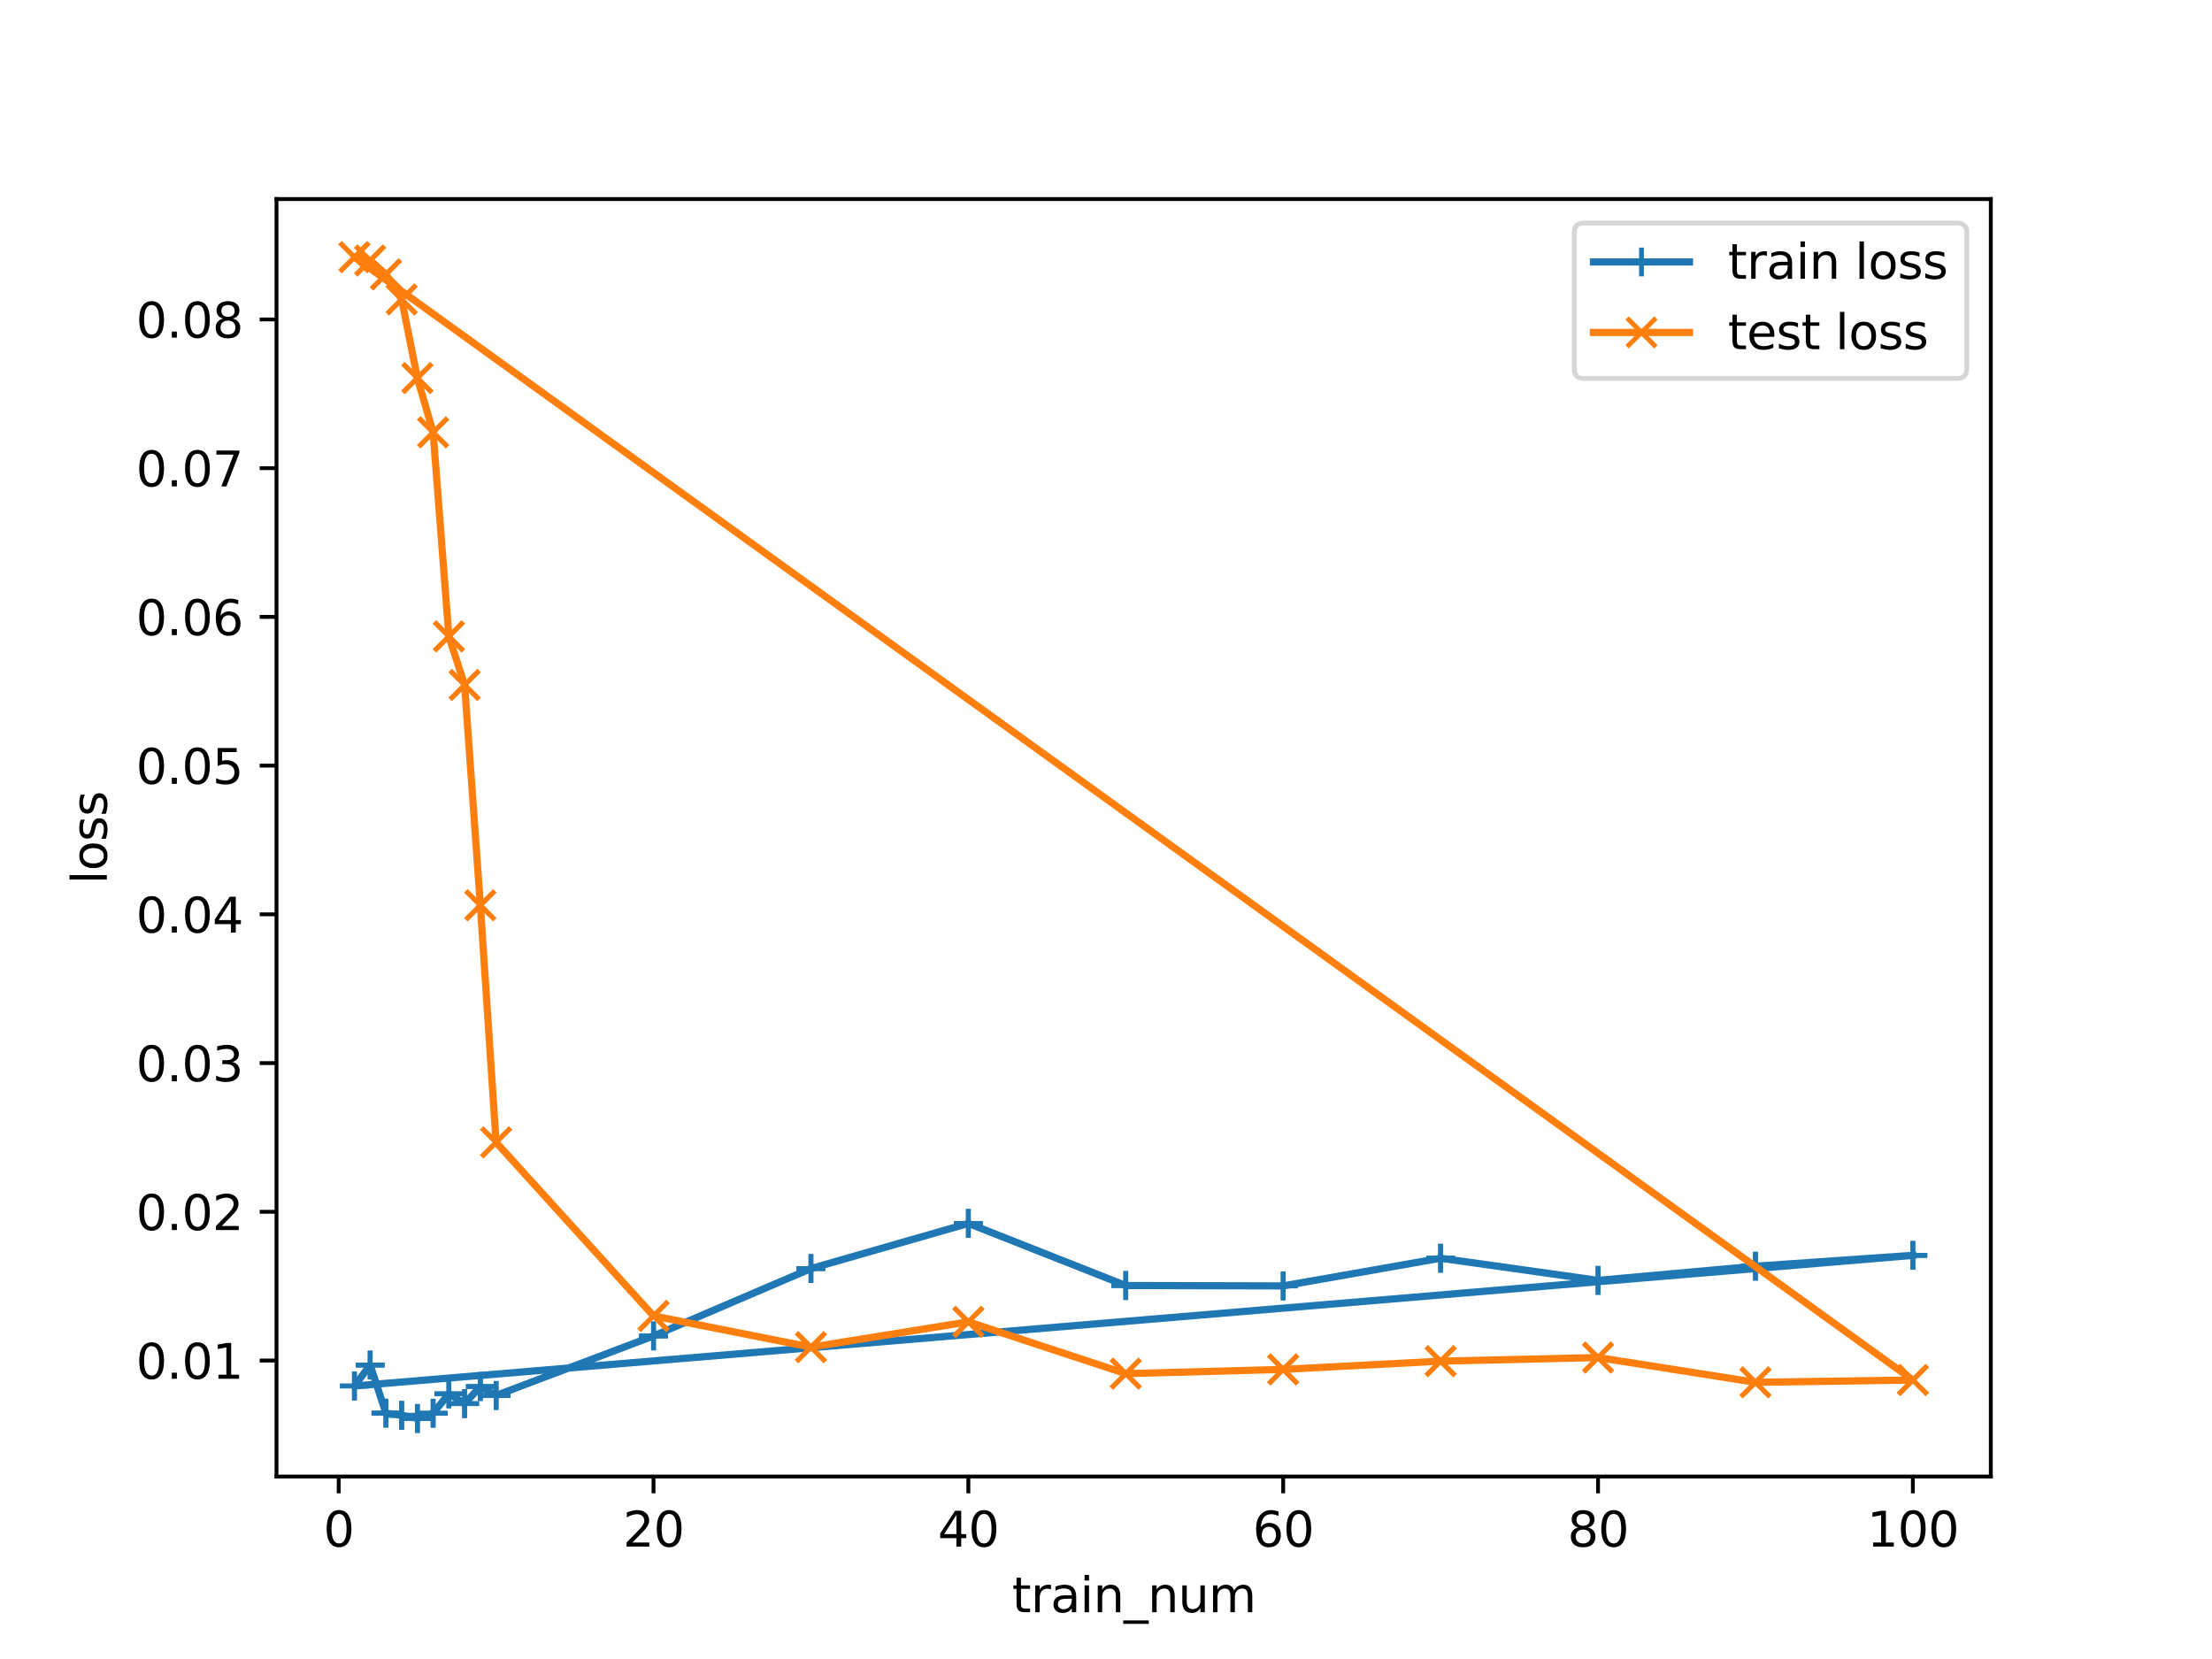 <?xml version="1.0" encoding="utf-8" standalone="no"?>
<!DOCTYPE svg PUBLIC "-//W3C//DTD SVG 1.1//EN"
  "http://www.w3.org/Graphics/SVG/1.1/DTD/svg11.dtd">
<svg xmlns:xlink="http://www.w3.org/1999/xlink" width="460.8pt" height="345.6pt" viewBox="0 0 460.8 345.6" xmlns="http://www.w3.org/2000/svg" version="1.1">
 <defs>
  <style type="text/css">*{stroke-linejoin: round; stroke-linecap: butt}</style>
 </defs>
 <g id="figure_1">
  <g id="patch_1">
   <path d="M 0 345.6 
L 460.8 345.6 
L 460.8 0 
L 0 0 
z
" style="fill: #ffffff"/>
  </g>
  <g id="axes_1">
   <g id="patch_2">
    <path d="M 57.6 307.584 
L 414.72 307.584 
L 414.72 41.472 
L 57.6 41.472 
z
" style="fill: #ffffff"/>
   </g>
   <g id="matplotlib.axis_1">
    <g id="xtick_1">
     <g id="line2d_1">
      <defs>
       <path id="m594fd6e678" d="M 0 0 
L 0 3.5 
" style="stroke: #000000; stroke-width: 0.8"/>
      </defs>
      <g>
       <use xlink:href="#m594fd6e678" x="70.553" y="307.584" style="stroke: #000000; stroke-width: 0.8"/>
      </g>
     </g>
     <g id="text_1">
      <!-- 0 -->
      <g transform="translate(67.372 322.182) scale(0.1 -0.1)">
       <defs>
        <path id="DejaVuSans-30" d="M 2034 4250 
Q 1547 4250 1301 3770 
Q 1056 3291 1056 2328 
Q 1056 1369 1301 889 
Q 1547 409 2034 409 
Q 2525 409 2770 889 
Q 3016 1369 3016 2328 
Q 3016 3291 2770 3770 
Q 2525 4250 2034 4250 
z
M 2034 4750 
Q 2819 4750 3233 4129 
Q 3647 3509 3647 2328 
Q 3647 1150 3233 529 
Q 2819 -91 2034 -91 
Q 1250 -91 836 529 
Q 422 1150 422 2328 
Q 422 3509 836 4129 
Q 1250 4750 2034 4750 
z
" transform="scale(0.016)"/>
       </defs>
       <use xlink:href="#DejaVuSans-30"/>
      </g>
     </g>
    </g>
    <g id="xtick_2">
     <g id="line2d_2">
      <g>
       <use xlink:href="#m594fd6e678" x="136.14" y="307.584" style="stroke: #000000; stroke-width: 0.8"/>
      </g>
     </g>
     <g id="text_2">
      <!-- 20 -->
      <g transform="translate(129.778 322.182) scale(0.1 -0.1)">
       <defs>
        <path id="DejaVuSans-32" d="M 1228 531 
L 3431 531 
L 3431 0 
L 469 0 
L 469 531 
Q 828 903 1448 1529 
Q 2069 2156 2228 2338 
Q 2531 2678 2651 2914 
Q 2772 3150 2772 3378 
Q 2772 3750 2511 3984 
Q 2250 4219 1831 4219 
Q 1534 4219 1204 4116 
Q 875 4013 500 3803 
L 500 4441 
Q 881 4594 1212 4672 
Q 1544 4750 1819 4750 
Q 2544 4750 2975 4387 
Q 3406 4025 3406 3419 
Q 3406 3131 3298 2873 
Q 3191 2616 2906 2266 
Q 2828 2175 2409 1742 
Q 1991 1309 1228 531 
z
" transform="scale(0.016)"/>
       </defs>
       <use xlink:href="#DejaVuSans-32"/>
       <use xlink:href="#DejaVuSans-30" x="63.623"/>
      </g>
     </g>
    </g>
    <g id="xtick_3">
     <g id="line2d_3">
      <g>
       <use xlink:href="#m594fd6e678" x="201.727" y="307.584" style="stroke: #000000; stroke-width: 0.8"/>
      </g>
     </g>
     <g id="text_3">
      <!-- 40 -->
      <g transform="translate(195.364 322.182) scale(0.1 -0.1)">
       <defs>
        <path id="DejaVuSans-34" d="M 2419 4116 
L 825 1625 
L 2419 1625 
L 2419 4116 
z
M 2253 4666 
L 3047 4666 
L 3047 1625 
L 3713 1625 
L 3713 1100 
L 3047 1100 
L 3047 0 
L 2419 0 
L 2419 1100 
L 313 1100 
L 313 1709 
L 2253 4666 
z
" transform="scale(0.016)"/>
       </defs>
       <use xlink:href="#DejaVuSans-34"/>
       <use xlink:href="#DejaVuSans-30" x="63.623"/>
      </g>
     </g>
    </g>
    <g id="xtick_4">
     <g id="line2d_4">
      <g>
       <use xlink:href="#m594fd6e678" x="267.314" y="307.584" style="stroke: #000000; stroke-width: 0.8"/>
      </g>
     </g>
     <g id="text_4">
      <!-- 60 -->
      <g transform="translate(260.951 322.182) scale(0.1 -0.1)">
       <defs>
        <path id="DejaVuSans-36" d="M 2113 2584 
Q 1688 2584 1439 2293 
Q 1191 2003 1191 1497 
Q 1191 994 1439 701 
Q 1688 409 2113 409 
Q 2538 409 2786 701 
Q 3034 994 3034 1497 
Q 3034 2003 2786 2293 
Q 2538 2584 2113 2584 
z
M 3366 4563 
L 3366 3988 
Q 3128 4100 2886 4159 
Q 2644 4219 2406 4219 
Q 1781 4219 1451 3797 
Q 1122 3375 1075 2522 
Q 1259 2794 1537 2939 
Q 1816 3084 2150 3084 
Q 2853 3084 3261 2657 
Q 3669 2231 3669 1497 
Q 3669 778 3244 343 
Q 2819 -91 2113 -91 
Q 1303 -91 875 529 
Q 447 1150 447 2328 
Q 447 3434 972 4092 
Q 1497 4750 2381 4750 
Q 2619 4750 2861 4703 
Q 3103 4656 3366 4563 
z
" transform="scale(0.016)"/>
       </defs>
       <use xlink:href="#DejaVuSans-36"/>
       <use xlink:href="#DejaVuSans-30" x="63.623"/>
      </g>
     </g>
    </g>
    <g id="xtick_5">
     <g id="line2d_5">
      <g>
       <use xlink:href="#m594fd6e678" x="332.9" y="307.584" style="stroke: #000000; stroke-width: 0.8"/>
      </g>
     </g>
     <g id="text_5">
      <!-- 80 -->
      <g transform="translate(326.538 322.182) scale(0.1 -0.1)">
       <defs>
        <path id="DejaVuSans-38" d="M 2034 2216 
Q 1584 2216 1326 1975 
Q 1069 1734 1069 1313 
Q 1069 891 1326 650 
Q 1584 409 2034 409 
Q 2484 409 2743 651 
Q 3003 894 3003 1313 
Q 3003 1734 2745 1975 
Q 2488 2216 2034 2216 
z
M 1403 2484 
Q 997 2584 770 2862 
Q 544 3141 544 3541 
Q 544 4100 942 4425 
Q 1341 4750 2034 4750 
Q 2731 4750 3128 4425 
Q 3525 4100 3525 3541 
Q 3525 3141 3298 2862 
Q 3072 2584 2669 2484 
Q 3125 2378 3379 2068 
Q 3634 1759 3634 1313 
Q 3634 634 3220 271 
Q 2806 -91 2034 -91 
Q 1263 -91 848 271 
Q 434 634 434 1313 
Q 434 1759 690 2068 
Q 947 2378 1403 2484 
z
M 1172 3481 
Q 1172 3119 1398 2916 
Q 1625 2713 2034 2713 
Q 2441 2713 2670 2916 
Q 2900 3119 2900 3481 
Q 2900 3844 2670 4047 
Q 2441 4250 2034 4250 
Q 1625 4250 1398 4047 
Q 1172 3844 1172 3481 
z
" transform="scale(0.016)"/>
       </defs>
       <use xlink:href="#DejaVuSans-38"/>
       <use xlink:href="#DejaVuSans-30" x="63.623"/>
      </g>
     </g>
    </g>
    <g id="xtick_6">
     <g id="line2d_6">
      <g>
       <use xlink:href="#m594fd6e678" x="398.487" y="307.584" style="stroke: #000000; stroke-width: 0.8"/>
      </g>
     </g>
     <g id="text_6">
      <!-- 100 -->
      <g transform="translate(388.944 322.182) scale(0.1 -0.1)">
       <defs>
        <path id="DejaVuSans-31" d="M 794 531 
L 1825 531 
L 1825 4091 
L 703 3866 
L 703 4441 
L 1819 4666 
L 2450 4666 
L 2450 531 
L 3481 531 
L 3481 0 
L 794 0 
L 794 531 
z
" transform="scale(0.016)"/>
       </defs>
       <use xlink:href="#DejaVuSans-31"/>
       <use xlink:href="#DejaVuSans-30" x="63.623"/>
       <use xlink:href="#DejaVuSans-30" x="127.246"/>
      </g>
     </g>
    </g>
    <g id="text_7">
     <!-- train_num -->
     <g transform="translate(210.815 335.861) scale(0.1 -0.1)">
      <defs>
       <path id="DejaVuSans-74" d="M 1172 4494 
L 1172 3500 
L 2356 3500 
L 2356 3053 
L 1172 3053 
L 1172 1153 
Q 1172 725 1289 603 
Q 1406 481 1766 481 
L 2356 481 
L 2356 0 
L 1766 0 
Q 1100 0 847 248 
Q 594 497 594 1153 
L 594 3053 
L 172 3053 
L 172 3500 
L 594 3500 
L 594 4494 
L 1172 4494 
z
" transform="scale(0.016)"/>
       <path id="DejaVuSans-72" d="M 2631 2963 
Q 2534 3019 2420 3045 
Q 2306 3072 2169 3072 
Q 1681 3072 1420 2755 
Q 1159 2438 1159 1844 
L 1159 0 
L 581 0 
L 581 3500 
L 1159 3500 
L 1159 2956 
Q 1341 3275 1631 3429 
Q 1922 3584 2338 3584 
Q 2397 3584 2469 3576 
Q 2541 3569 2628 3553 
L 2631 2963 
z
" transform="scale(0.016)"/>
       <path id="DejaVuSans-61" d="M 2194 1759 
Q 1497 1759 1228 1600 
Q 959 1441 959 1056 
Q 959 750 1161 570 
Q 1363 391 1709 391 
Q 2188 391 2477 730 
Q 2766 1069 2766 1631 
L 2766 1759 
L 2194 1759 
z
M 3341 1997 
L 3341 0 
L 2766 0 
L 2766 531 
Q 2569 213 2275 61 
Q 1981 -91 1556 -91 
Q 1019 -91 701 211 
Q 384 513 384 1019 
Q 384 1609 779 1909 
Q 1175 2209 1959 2209 
L 2766 2209 
L 2766 2266 
Q 2766 2663 2505 2880 
Q 2244 3097 1772 3097 
Q 1472 3097 1187 3025 
Q 903 2953 641 2809 
L 641 3341 
Q 956 3463 1253 3523 
Q 1550 3584 1831 3584 
Q 2591 3584 2966 3190 
Q 3341 2797 3341 1997 
z
" transform="scale(0.016)"/>
       <path id="DejaVuSans-69" d="M 603 3500 
L 1178 3500 
L 1178 0 
L 603 0 
L 603 3500 
z
M 603 4863 
L 1178 4863 
L 1178 4134 
L 603 4134 
L 603 4863 
z
" transform="scale(0.016)"/>
       <path id="DejaVuSans-6e" d="M 3513 2113 
L 3513 0 
L 2938 0 
L 2938 2094 
Q 2938 2591 2744 2837 
Q 2550 3084 2163 3084 
Q 1697 3084 1428 2787 
Q 1159 2491 1159 1978 
L 1159 0 
L 581 0 
L 581 3500 
L 1159 3500 
L 1159 2956 
Q 1366 3272 1645 3428 
Q 1925 3584 2291 3584 
Q 2894 3584 3203 3211 
Q 3513 2838 3513 2113 
z
" transform="scale(0.016)"/>
       <path id="DejaVuSans-5f" d="M 3263 -1063 
L 3263 -1509 
L -63 -1509 
L -63 -1063 
L 3263 -1063 
z
" transform="scale(0.016)"/>
       <path id="DejaVuSans-75" d="M 544 1381 
L 544 3500 
L 1119 3500 
L 1119 1403 
Q 1119 906 1312 657 
Q 1506 409 1894 409 
Q 2359 409 2629 706 
Q 2900 1003 2900 1516 
L 2900 3500 
L 3475 3500 
L 3475 0 
L 2900 0 
L 2900 538 
Q 2691 219 2414 64 
Q 2138 -91 1772 -91 
Q 1169 -91 856 284 
Q 544 659 544 1381 
z
M 1991 3584 
L 1991 3584 
z
" transform="scale(0.016)"/>
       <path id="DejaVuSans-6d" d="M 3328 2828 
Q 3544 3216 3844 3400 
Q 4144 3584 4550 3584 
Q 5097 3584 5394 3201 
Q 5691 2819 5691 2113 
L 5691 0 
L 5113 0 
L 5113 2094 
Q 5113 2597 4934 2840 
Q 4756 3084 4391 3084 
Q 3944 3084 3684 2787 
Q 3425 2491 3425 1978 
L 3425 0 
L 2847 0 
L 2847 2094 
Q 2847 2600 2669 2842 
Q 2491 3084 2119 3084 
Q 1678 3084 1418 2786 
Q 1159 2488 1159 1978 
L 1159 0 
L 581 0 
L 581 3500 
L 1159 3500 
L 1159 2956 
Q 1356 3278 1631 3431 
Q 1906 3584 2284 3584 
Q 2666 3584 2933 3390 
Q 3200 3197 3328 2828 
z
" transform="scale(0.016)"/>
      </defs>
      <use xlink:href="#DejaVuSans-74"/>
      <use xlink:href="#DejaVuSans-72" x="39.209"/>
      <use xlink:href="#DejaVuSans-61" x="80.322"/>
      <use xlink:href="#DejaVuSans-69" x="141.602"/>
      <use xlink:href="#DejaVuSans-6e" x="169.385"/>
      <use xlink:href="#DejaVuSans-5f" x="232.764"/>
      <use xlink:href="#DejaVuSans-6e" x="282.764"/>
      <use xlink:href="#DejaVuSans-75" x="346.143"/>
      <use xlink:href="#DejaVuSans-6d" x="409.521"/>
     </g>
    </g>
   </g>
   <g id="matplotlib.axis_2">
    <g id="ytick_1">
     <g id="line2d_7">
      <defs>
       <path id="m23e8ea1ee7" d="M 0 0 
L -3.5 0 
" style="stroke: #000000; stroke-width: 0.8"/>
      </defs>
      <g>
       <use xlink:href="#m23e8ea1ee7" x="57.6" y="283.423" style="stroke: #000000; stroke-width: 0.8"/>
      </g>
     </g>
     <g id="text_8">
      <!-- 0.01 -->
      <g transform="translate(28.334 287.222) scale(0.1 -0.1)">
       <defs>
        <path id="DejaVuSans-2e" d="M 684 794 
L 1344 794 
L 1344 0 
L 684 0 
L 684 794 
z
" transform="scale(0.016)"/>
       </defs>
       <use xlink:href="#DejaVuSans-30"/>
       <use xlink:href="#DejaVuSans-2e" x="63.623"/>
       <use xlink:href="#DejaVuSans-30" x="95.41"/>
       <use xlink:href="#DejaVuSans-31" x="159.033"/>
      </g>
     </g>
    </g>
    <g id="ytick_2">
     <g id="line2d_8">
      <g>
       <use xlink:href="#m23e8ea1ee7" x="57.6" y="252.439" style="stroke: #000000; stroke-width: 0.8"/>
      </g>
     </g>
     <g id="text_9">
      <!-- 0.02 -->
      <g transform="translate(28.334 256.239) scale(0.1 -0.1)">
       <use xlink:href="#DejaVuSans-30"/>
       <use xlink:href="#DejaVuSans-2e" x="63.623"/>
       <use xlink:href="#DejaVuSans-30" x="95.41"/>
       <use xlink:href="#DejaVuSans-32" x="159.033"/>
      </g>
     </g>
    </g>
    <g id="ytick_3">
     <g id="line2d_9">
      <g>
       <use xlink:href="#m23e8ea1ee7" x="57.6" y="221.456" style="stroke: #000000; stroke-width: 0.8"/>
      </g>
     </g>
     <g id="text_10">
      <!-- 0.03 -->
      <g transform="translate(28.334 225.256) scale(0.1 -0.1)">
       <defs>
        <path id="DejaVuSans-33" d="M 2597 2516 
Q 3050 2419 3304 2112 
Q 3559 1806 3559 1356 
Q 3559 666 3084 287 
Q 2609 -91 1734 -91 
Q 1441 -91 1130 -33 
Q 819 25 488 141 
L 488 750 
Q 750 597 1062 519 
Q 1375 441 1716 441 
Q 2309 441 2620 675 
Q 2931 909 2931 1356 
Q 2931 1769 2642 2001 
Q 2353 2234 1838 2234 
L 1294 2234 
L 1294 2753 
L 1863 2753 
Q 2328 2753 2575 2939 
Q 2822 3125 2822 3475 
Q 2822 3834 2567 4026 
Q 2313 4219 1838 4219 
Q 1578 4219 1281 4162 
Q 984 4106 628 3988 
L 628 4550 
Q 988 4650 1302 4700 
Q 1616 4750 1894 4750 
Q 2613 4750 3031 4423 
Q 3450 4097 3450 3541 
Q 3450 3153 3228 2886 
Q 3006 2619 2597 2516 
z
" transform="scale(0.016)"/>
       </defs>
       <use xlink:href="#DejaVuSans-30"/>
       <use xlink:href="#DejaVuSans-2e" x="63.623"/>
       <use xlink:href="#DejaVuSans-30" x="95.41"/>
       <use xlink:href="#DejaVuSans-33" x="159.033"/>
      </g>
     </g>
    </g>
    <g id="ytick_4">
     <g id="line2d_10">
      <g>
       <use xlink:href="#m23e8ea1ee7" x="57.6" y="190.473" style="stroke: #000000; stroke-width: 0.8"/>
      </g>
     </g>
     <g id="text_11">
      <!-- 0.04 -->
      <g transform="translate(28.334 194.272) scale(0.1 -0.1)">
       <use xlink:href="#DejaVuSans-30"/>
       <use xlink:href="#DejaVuSans-2e" x="63.623"/>
       <use xlink:href="#DejaVuSans-30" x="95.41"/>
       <use xlink:href="#DejaVuSans-34" x="159.033"/>
      </g>
     </g>
    </g>
    <g id="ytick_5">
     <g id="line2d_11">
      <g>
       <use xlink:href="#m23e8ea1ee7" x="57.6" y="159.49" style="stroke: #000000; stroke-width: 0.8"/>
      </g>
     </g>
     <g id="text_12">
      <!-- 0.05 -->
      <g transform="translate(28.334 163.289) scale(0.1 -0.1)">
       <defs>
        <path id="DejaVuSans-35" d="M 691 4666 
L 3169 4666 
L 3169 4134 
L 1269 4134 
L 1269 2991 
Q 1406 3038 1543 3061 
Q 1681 3084 1819 3084 
Q 2600 3084 3056 2656 
Q 3513 2228 3513 1497 
Q 3513 744 3044 326 
Q 2575 -91 1722 -91 
Q 1428 -91 1123 -41 
Q 819 9 494 109 
L 494 744 
Q 775 591 1075 516 
Q 1375 441 1709 441 
Q 2250 441 2565 725 
Q 2881 1009 2881 1497 
Q 2881 1984 2565 2268 
Q 2250 2553 1709 2553 
Q 1456 2553 1204 2497 
Q 953 2441 691 2322 
L 691 4666 
z
" transform="scale(0.016)"/>
       </defs>
       <use xlink:href="#DejaVuSans-30"/>
       <use xlink:href="#DejaVuSans-2e" x="63.623"/>
       <use xlink:href="#DejaVuSans-30" x="95.41"/>
       <use xlink:href="#DejaVuSans-35" x="159.033"/>
      </g>
     </g>
    </g>
    <g id="ytick_6">
     <g id="line2d_12">
      <g>
       <use xlink:href="#m23e8ea1ee7" x="57.6" y="128.507" style="stroke: #000000; stroke-width: 0.8"/>
      </g>
     </g>
     <g id="text_13">
      <!-- 0.06 -->
      <g transform="translate(28.334 132.306) scale(0.1 -0.1)">
       <use xlink:href="#DejaVuSans-30"/>
       <use xlink:href="#DejaVuSans-2e" x="63.623"/>
       <use xlink:href="#DejaVuSans-30" x="95.41"/>
       <use xlink:href="#DejaVuSans-36" x="159.033"/>
      </g>
     </g>
    </g>
    <g id="ytick_7">
     <g id="line2d_13">
      <g>
       <use xlink:href="#m23e8ea1ee7" x="57.6" y="97.524" style="stroke: #000000; stroke-width: 0.8"/>
      </g>
     </g>
     <g id="text_14">
      <!-- 0.07 -->
      <g transform="translate(28.334 101.323) scale(0.1 -0.1)">
       <defs>
        <path id="DejaVuSans-37" d="M 525 4666 
L 3525 4666 
L 3525 4397 
L 1831 0 
L 1172 0 
L 2766 4134 
L 525 4134 
L 525 4666 
z
" transform="scale(0.016)"/>
       </defs>
       <use xlink:href="#DejaVuSans-30"/>
       <use xlink:href="#DejaVuSans-2e" x="63.623"/>
       <use xlink:href="#DejaVuSans-30" x="95.41"/>
       <use xlink:href="#DejaVuSans-37" x="159.033"/>
      </g>
     </g>
    </g>
    <g id="ytick_8">
     <g id="line2d_14">
      <g>
       <use xlink:href="#m23e8ea1ee7" x="57.6" y="66.541" style="stroke: #000000; stroke-width: 0.8"/>
      </g>
     </g>
     <g id="text_15">
      <!-- 0.08 -->
      <g transform="translate(28.334 70.34) scale(0.1 -0.1)">
       <use xlink:href="#DejaVuSans-30"/>
       <use xlink:href="#DejaVuSans-2e" x="63.623"/>
       <use xlink:href="#DejaVuSans-30" x="95.41"/>
       <use xlink:href="#DejaVuSans-38" x="159.033"/>
      </g>
     </g>
    </g>
    <g id="text_16">
     <!-- loss -->
     <g transform="translate(22.255 184.186) rotate(-90) scale(0.1 -0.1)">
      <defs>
       <path id="DejaVuSans-6c" d="M 603 4863 
L 1178 4863 
L 1178 0 
L 603 0 
L 603 4863 
z
" transform="scale(0.016)"/>
       <path id="DejaVuSans-6f" d="M 1959 3097 
Q 1497 3097 1228 2736 
Q 959 2375 959 1747 
Q 959 1119 1226 758 
Q 1494 397 1959 397 
Q 2419 397 2687 759 
Q 2956 1122 2956 1747 
Q 2956 2369 2687 2733 
Q 2419 3097 1959 3097 
z
M 1959 3584 
Q 2709 3584 3137 3096 
Q 3566 2609 3566 1747 
Q 3566 888 3137 398 
Q 2709 -91 1959 -91 
Q 1206 -91 779 398 
Q 353 888 353 1747 
Q 353 2609 779 3096 
Q 1206 3584 1959 3584 
z
" transform="scale(0.016)"/>
       <path id="DejaVuSans-73" d="M 2834 3397 
L 2834 2853 
Q 2591 2978 2328 3040 
Q 2066 3103 1784 3103 
Q 1356 3103 1142 2972 
Q 928 2841 928 2578 
Q 928 2378 1081 2264 
Q 1234 2150 1697 2047 
L 1894 2003 
Q 2506 1872 2764 1633 
Q 3022 1394 3022 966 
Q 3022 478 2636 193 
Q 2250 -91 1575 -91 
Q 1294 -91 989 -36 
Q 684 19 347 128 
L 347 722 
Q 666 556 975 473 
Q 1284 391 1588 391 
Q 1994 391 2212 530 
Q 2431 669 2431 922 
Q 2431 1156 2273 1281 
Q 2116 1406 1581 1522 
L 1381 1569 
Q 847 1681 609 1914 
Q 372 2147 372 2553 
Q 372 3047 722 3315 
Q 1072 3584 1716 3584 
Q 2034 3584 2315 3537 
Q 2597 3491 2834 3397 
z
" transform="scale(0.016)"/>
      </defs>
      <use xlink:href="#DejaVuSans-6c"/>
      <use xlink:href="#DejaVuSans-6f" x="27.783"/>
      <use xlink:href="#DejaVuSans-73" x="88.965"/>
      <use xlink:href="#DejaVuSans-73" x="141.064"/>
     </g>
    </g>
   </g>
   <g id="line2d_15">
    <path d="M 73.833 288.725 
L 77.112 284.37 
L 80.391 294.384 
L 83.671 294.834 
L 86.95 295.488 
L 90.229 294.398 
L 93.509 290.357 
L 96.788 292.397 
L 100.067 288.838 
L 103.347 290.705 
L 136.14 278.301 
L 168.934 264.269 
L 201.727 254.856 
L 234.52 267.798 
L 267.314 267.878 
L 300.107 262.112 
L 332.9 266.723 
L 365.694 263.776 
L 398.487 261.514 
L 73.833 288.725 
L 77.112 284.37 
L 80.391 294.384 
L 83.671 294.834 
L 86.95 295.488 
L 90.229 294.398 
L 93.509 290.357 
L 96.788 292.397 
L 100.067 288.838 
L 103.347 290.705 
L 136.14 278.301 
L 168.934 264.269 
L 201.727 254.856 
L 234.52 267.798 
L 267.314 267.878 
L 300.107 262.112 
L 332.9 266.723 
L 365.694 263.776 
L 398.487 261.514 
" clip-path="url(#p9a2a527256)" style="fill: none; stroke: #1f77b4; stroke-width: 1.5; stroke-linecap: square"/>
    <defs>
     <path id="m7527cb322f" d="M -3 0 
L 3 0 
M 0 3 
L 0 -3 
" style="stroke: #1f77b4"/>
    </defs>
    <g clip-path="url(#p9a2a527256)">
     <use xlink:href="#m7527cb322f" x="73.833" y="288.725" style="fill: #1f77b4; stroke: #1f77b4"/>
     <use xlink:href="#m7527cb322f" x="77.112" y="284.37" style="fill: #1f77b4; stroke: #1f77b4"/>
     <use xlink:href="#m7527cb322f" x="80.391" y="294.384" style="fill: #1f77b4; stroke: #1f77b4"/>
     <use xlink:href="#m7527cb322f" x="83.671" y="294.834" style="fill: #1f77b4; stroke: #1f77b4"/>
     <use xlink:href="#m7527cb322f" x="86.95" y="295.488" style="fill: #1f77b4; stroke: #1f77b4"/>
     <use xlink:href="#m7527cb322f" x="90.229" y="294.398" style="fill: #1f77b4; stroke: #1f77b4"/>
     <use xlink:href="#m7527cb322f" x="93.509" y="290.357" style="fill: #1f77b4; stroke: #1f77b4"/>
     <use xlink:href="#m7527cb322f" x="96.788" y="292.397" style="fill: #1f77b4; stroke: #1f77b4"/>
     <use xlink:href="#m7527cb322f" x="100.067" y="288.838" style="fill: #1f77b4; stroke: #1f77b4"/>
     <use xlink:href="#m7527cb322f" x="103.347" y="290.705" style="fill: #1f77b4; stroke: #1f77b4"/>
     <use xlink:href="#m7527cb322f" x="136.14" y="278.301" style="fill: #1f77b4; stroke: #1f77b4"/>
     <use xlink:href="#m7527cb322f" x="168.934" y="264.269" style="fill: #1f77b4; stroke: #1f77b4"/>
     <use xlink:href="#m7527cb322f" x="201.727" y="254.856" style="fill: #1f77b4; stroke: #1f77b4"/>
     <use xlink:href="#m7527cb322f" x="234.52" y="267.798" style="fill: #1f77b4; stroke: #1f77b4"/>
     <use xlink:href="#m7527cb322f" x="267.314" y="267.878" style="fill: #1f77b4; stroke: #1f77b4"/>
     <use xlink:href="#m7527cb322f" x="300.107" y="262.112" style="fill: #1f77b4; stroke: #1f77b4"/>
     <use xlink:href="#m7527cb322f" x="332.9" y="266.723" style="fill: #1f77b4; stroke: #1f77b4"/>
     <use xlink:href="#m7527cb322f" x="365.694" y="263.776" style="fill: #1f77b4; stroke: #1f77b4"/>
     <use xlink:href="#m7527cb322f" x="398.487" y="261.514" style="fill: #1f77b4; stroke: #1f77b4"/>
     <use xlink:href="#m7527cb322f" x="73.833" y="288.725" style="fill: #1f77b4; stroke: #1f77b4"/>
     <use xlink:href="#m7527cb322f" x="77.112" y="284.37" style="fill: #1f77b4; stroke: #1f77b4"/>
     <use xlink:href="#m7527cb322f" x="80.391" y="294.384" style="fill: #1f77b4; stroke: #1f77b4"/>
     <use xlink:href="#m7527cb322f" x="83.671" y="294.834" style="fill: #1f77b4; stroke: #1f77b4"/>
     <use xlink:href="#m7527cb322f" x="86.95" y="295.488" style="fill: #1f77b4; stroke: #1f77b4"/>
     <use xlink:href="#m7527cb322f" x="90.229" y="294.398" style="fill: #1f77b4; stroke: #1f77b4"/>
     <use xlink:href="#m7527cb322f" x="93.509" y="290.357" style="fill: #1f77b4; stroke: #1f77b4"/>
     <use xlink:href="#m7527cb322f" x="96.788" y="292.397" style="fill: #1f77b4; stroke: #1f77b4"/>
     <use xlink:href="#m7527cb322f" x="100.067" y="288.838" style="fill: #1f77b4; stroke: #1f77b4"/>
     <use xlink:href="#m7527cb322f" x="103.347" y="290.705" style="fill: #1f77b4; stroke: #1f77b4"/>
     <use xlink:href="#m7527cb322f" x="136.14" y="278.301" style="fill: #1f77b4; stroke: #1f77b4"/>
     <use xlink:href="#m7527cb322f" x="168.934" y="264.269" style="fill: #1f77b4; stroke: #1f77b4"/>
     <use xlink:href="#m7527cb322f" x="201.727" y="254.856" style="fill: #1f77b4; stroke: #1f77b4"/>
     <use xlink:href="#m7527cb322f" x="234.52" y="267.798" style="fill: #1f77b4; stroke: #1f77b4"/>
     <use xlink:href="#m7527cb322f" x="267.314" y="267.878" style="fill: #1f77b4; stroke: #1f77b4"/>
     <use xlink:href="#m7527cb322f" x="300.107" y="262.112" style="fill: #1f77b4; stroke: #1f77b4"/>
     <use xlink:href="#m7527cb322f" x="332.9" y="266.723" style="fill: #1f77b4; stroke: #1f77b4"/>
     <use xlink:href="#m7527cb322f" x="365.694" y="263.776" style="fill: #1f77b4; stroke: #1f77b4"/>
     <use xlink:href="#m7527cb322f" x="398.487" y="261.514" style="fill: #1f77b4; stroke: #1f77b4"/>
    </g>
   </g>
   <g id="line2d_16">
    <path d="M 73.833 53.568 
L 77.112 54.265 
L 80.391 57.156 
L 83.671 62.37 
L 86.95 78.757 
L 90.229 90.063 
L 93.509 132.575 
L 96.788 142.694 
L 100.067 188.586 
L 103.347 237.98 
L 136.14 274.134 
L 168.934 280.637 
L 201.727 275.358 
L 234.52 286.158 
L 267.314 285.27 
L 300.107 283.553 
L 332.9 282.8 
L 365.694 287.959 
L 398.487 287.485 
L 73.833 53.568 
L 77.112 54.265 
L 80.391 57.156 
L 83.671 62.37 
L 86.95 78.757 
L 90.229 90.063 
L 93.509 132.575 
L 96.788 142.694 
L 100.067 188.586 
L 103.347 237.98 
L 136.14 274.134 
L 168.934 280.637 
L 201.727 275.358 
L 234.52 286.158 
L 267.314 285.27 
L 300.107 283.553 
L 332.9 282.8 
L 365.694 287.959 
L 398.487 287.485 
" clip-path="url(#p9a2a527256)" style="fill: none; stroke: #ff7f0e; stroke-width: 1.5; stroke-linecap: square"/>
    <defs>
     <path id="m93a3e073d6" d="M -3 3 
L 3 -3 
M -3 -3 
L 3 3 
" style="stroke: #ff7f0e"/>
    </defs>
    <g clip-path="url(#p9a2a527256)">
     <use xlink:href="#m93a3e073d6" x="73.833" y="53.568" style="fill: #ff7f0e; stroke: #ff7f0e"/>
     <use xlink:href="#m93a3e073d6" x="77.112" y="54.265" style="fill: #ff7f0e; stroke: #ff7f0e"/>
     <use xlink:href="#m93a3e073d6" x="80.391" y="57.156" style="fill: #ff7f0e; stroke: #ff7f0e"/>
     <use xlink:href="#m93a3e073d6" x="83.671" y="62.37" style="fill: #ff7f0e; stroke: #ff7f0e"/>
     <use xlink:href="#m93a3e073d6" x="86.95" y="78.757" style="fill: #ff7f0e; stroke: #ff7f0e"/>
     <use xlink:href="#m93a3e073d6" x="90.229" y="90.063" style="fill: #ff7f0e; stroke: #ff7f0e"/>
     <use xlink:href="#m93a3e073d6" x="93.509" y="132.575" style="fill: #ff7f0e; stroke: #ff7f0e"/>
     <use xlink:href="#m93a3e073d6" x="96.788" y="142.694" style="fill: #ff7f0e; stroke: #ff7f0e"/>
     <use xlink:href="#m93a3e073d6" x="100.067" y="188.586" style="fill: #ff7f0e; stroke: #ff7f0e"/>
     <use xlink:href="#m93a3e073d6" x="103.347" y="237.98" style="fill: #ff7f0e; stroke: #ff7f0e"/>
     <use xlink:href="#m93a3e073d6" x="136.14" y="274.134" style="fill: #ff7f0e; stroke: #ff7f0e"/>
     <use xlink:href="#m93a3e073d6" x="168.934" y="280.637" style="fill: #ff7f0e; stroke: #ff7f0e"/>
     <use xlink:href="#m93a3e073d6" x="201.727" y="275.358" style="fill: #ff7f0e; stroke: #ff7f0e"/>
     <use xlink:href="#m93a3e073d6" x="234.52" y="286.158" style="fill: #ff7f0e; stroke: #ff7f0e"/>
     <use xlink:href="#m93a3e073d6" x="267.314" y="285.27" style="fill: #ff7f0e; stroke: #ff7f0e"/>
     <use xlink:href="#m93a3e073d6" x="300.107" y="283.553" style="fill: #ff7f0e; stroke: #ff7f0e"/>
     <use xlink:href="#m93a3e073d6" x="332.9" y="282.8" style="fill: #ff7f0e; stroke: #ff7f0e"/>
     <use xlink:href="#m93a3e073d6" x="365.694" y="287.959" style="fill: #ff7f0e; stroke: #ff7f0e"/>
     <use xlink:href="#m93a3e073d6" x="398.487" y="287.485" style="fill: #ff7f0e; stroke: #ff7f0e"/>
     <use xlink:href="#m93a3e073d6" x="73.833" y="53.568" style="fill: #ff7f0e; stroke: #ff7f0e"/>
     <use xlink:href="#m93a3e073d6" x="77.112" y="54.265" style="fill: #ff7f0e; stroke: #ff7f0e"/>
     <use xlink:href="#m93a3e073d6" x="80.391" y="57.156" style="fill: #ff7f0e; stroke: #ff7f0e"/>
     <use xlink:href="#m93a3e073d6" x="83.671" y="62.37" style="fill: #ff7f0e; stroke: #ff7f0e"/>
     <use xlink:href="#m93a3e073d6" x="86.95" y="78.757" style="fill: #ff7f0e; stroke: #ff7f0e"/>
     <use xlink:href="#m93a3e073d6" x="90.229" y="90.063" style="fill: #ff7f0e; stroke: #ff7f0e"/>
     <use xlink:href="#m93a3e073d6" x="93.509" y="132.575" style="fill: #ff7f0e; stroke: #ff7f0e"/>
     <use xlink:href="#m93a3e073d6" x="96.788" y="142.694" style="fill: #ff7f0e; stroke: #ff7f0e"/>
     <use xlink:href="#m93a3e073d6" x="100.067" y="188.586" style="fill: #ff7f0e; stroke: #ff7f0e"/>
     <use xlink:href="#m93a3e073d6" x="103.347" y="237.98" style="fill: #ff7f0e; stroke: #ff7f0e"/>
     <use xlink:href="#m93a3e073d6" x="136.14" y="274.134" style="fill: #ff7f0e; stroke: #ff7f0e"/>
     <use xlink:href="#m93a3e073d6" x="168.934" y="280.637" style="fill: #ff7f0e; stroke: #ff7f0e"/>
     <use xlink:href="#m93a3e073d6" x="201.727" y="275.358" style="fill: #ff7f0e; stroke: #ff7f0e"/>
     <use xlink:href="#m93a3e073d6" x="234.52" y="286.158" style="fill: #ff7f0e; stroke: #ff7f0e"/>
     <use xlink:href="#m93a3e073d6" x="267.314" y="285.27" style="fill: #ff7f0e; stroke: #ff7f0e"/>
     <use xlink:href="#m93a3e073d6" x="300.107" y="283.553" style="fill: #ff7f0e; stroke: #ff7f0e"/>
     <use xlink:href="#m93a3e073d6" x="332.9" y="282.8" style="fill: #ff7f0e; stroke: #ff7f0e"/>
     <use xlink:href="#m93a3e073d6" x="365.694" y="287.959" style="fill: #ff7f0e; stroke: #ff7f0e"/>
     <use xlink:href="#m93a3e073d6" x="398.487" y="287.485" style="fill: #ff7f0e; stroke: #ff7f0e"/>
    </g>
   </g>
   <g id="patch_3">
    <path d="M 57.6 307.584 
L 57.6 41.472 
" style="fill: none; stroke: #000000; stroke-width: 0.8; stroke-linejoin: miter; stroke-linecap: square"/>
   </g>
   <g id="patch_4">
    <path d="M 414.72 307.584 
L 414.72 41.472 
" style="fill: none; stroke: #000000; stroke-width: 0.8; stroke-linejoin: miter; stroke-linecap: square"/>
   </g>
   <g id="patch_5">
    <path d="M 57.6 307.584 
L 414.72 307.584 
" style="fill: none; stroke: #000000; stroke-width: 0.8; stroke-linejoin: miter; stroke-linecap: square"/>
   </g>
   <g id="patch_6">
    <path d="M 57.6 41.472 
L 414.72 41.472 
" style="fill: none; stroke: #000000; stroke-width: 0.8; stroke-linejoin: miter; stroke-linecap: square"/>
   </g>
   <g id="legend_1">
    <g id="patch_7">
     <path d="M 329.951 78.828 
L 407.72 78.828 
Q 409.72 78.828 409.72 76.828 
L 409.72 48.472 
Q 409.72 46.472 407.72 46.472 
L 329.951 46.472 
Q 327.951 46.472 327.951 48.472 
L 327.951 76.828 
Q 327.951 78.828 329.951 78.828 
z
" style="fill: #ffffff; opacity: 0.8; stroke: #cccccc; stroke-linejoin: miter"/>
    </g>
    <g id="line2d_17">
     <path d="M 331.951 54.57 
L 341.951 54.57 
L 351.951 54.57 
" style="fill: none; stroke: #1f77b4; stroke-width: 1.5; stroke-linecap: square"/>
     <g>
      <use xlink:href="#m7527cb322f" x="341.951" y="54.57" style="fill: #1f77b4; stroke: #1f77b4"/>
     </g>
    </g>
    <g id="text_17">
     <!-- train loss -->
     <g transform="translate(359.951 58.07) scale(0.1 -0.1)">
      <defs>
       <path id="DejaVuSans-20" transform="scale(0.016)"/>
      </defs>
      <use xlink:href="#DejaVuSans-74"/>
      <use xlink:href="#DejaVuSans-72" x="39.209"/>
      <use xlink:href="#DejaVuSans-61" x="80.322"/>
      <use xlink:href="#DejaVuSans-69" x="141.602"/>
      <use xlink:href="#DejaVuSans-6e" x="169.385"/>
      <use xlink:href="#DejaVuSans-20" x="232.764"/>
      <use xlink:href="#DejaVuSans-6c" x="264.551"/>
      <use xlink:href="#DejaVuSans-6f" x="292.334"/>
      <use xlink:href="#DejaVuSans-73" x="353.516"/>
      <use xlink:href="#DejaVuSans-73" x="405.615"/>
     </g>
    </g>
    <g id="line2d_18">
     <path d="M 331.951 69.249 
L 341.951 69.249 
L 351.951 69.249 
" style="fill: none; stroke: #ff7f0e; stroke-width: 1.5; stroke-linecap: square"/>
     <g>
      <use xlink:href="#m93a3e073d6" x="341.951" y="69.249" style="fill: #ff7f0e; stroke: #ff7f0e"/>
     </g>
    </g>
    <g id="text_18">
     <!-- test loss -->
     <g transform="translate(359.951 72.749) scale(0.1 -0.1)">
      <defs>
       <path id="DejaVuSans-65" d="M 3597 1894 
L 3597 1613 
L 953 1613 
Q 991 1019 1311 708 
Q 1631 397 2203 397 
Q 2534 397 2845 478 
Q 3156 559 3463 722 
L 3463 178 
Q 3153 47 2828 -22 
Q 2503 -91 2169 -91 
Q 1331 -91 842 396 
Q 353 884 353 1716 
Q 353 2575 817 3079 
Q 1281 3584 2069 3584 
Q 2775 3584 3186 3129 
Q 3597 2675 3597 1894 
z
M 3022 2063 
Q 3016 2534 2758 2815 
Q 2500 3097 2075 3097 
Q 1594 3097 1305 2825 
Q 1016 2553 972 2059 
L 3022 2063 
z
" transform="scale(0.016)"/>
      </defs>
      <use xlink:href="#DejaVuSans-74"/>
      <use xlink:href="#DejaVuSans-65" x="39.209"/>
      <use xlink:href="#DejaVuSans-73" x="100.732"/>
      <use xlink:href="#DejaVuSans-74" x="152.832"/>
      <use xlink:href="#DejaVuSans-20" x="192.041"/>
      <use xlink:href="#DejaVuSans-6c" x="223.828"/>
      <use xlink:href="#DejaVuSans-6f" x="251.611"/>
      <use xlink:href="#DejaVuSans-73" x="312.793"/>
      <use xlink:href="#DejaVuSans-73" x="364.893"/>
     </g>
    </g>
   </g>
  </g>
 </g>
 <defs>
  <clipPath id="p9a2a527256">
   <rect x="57.6" y="41.472" width="357.12" height="266.112"/>
  </clipPath>
 </defs>
</svg>
